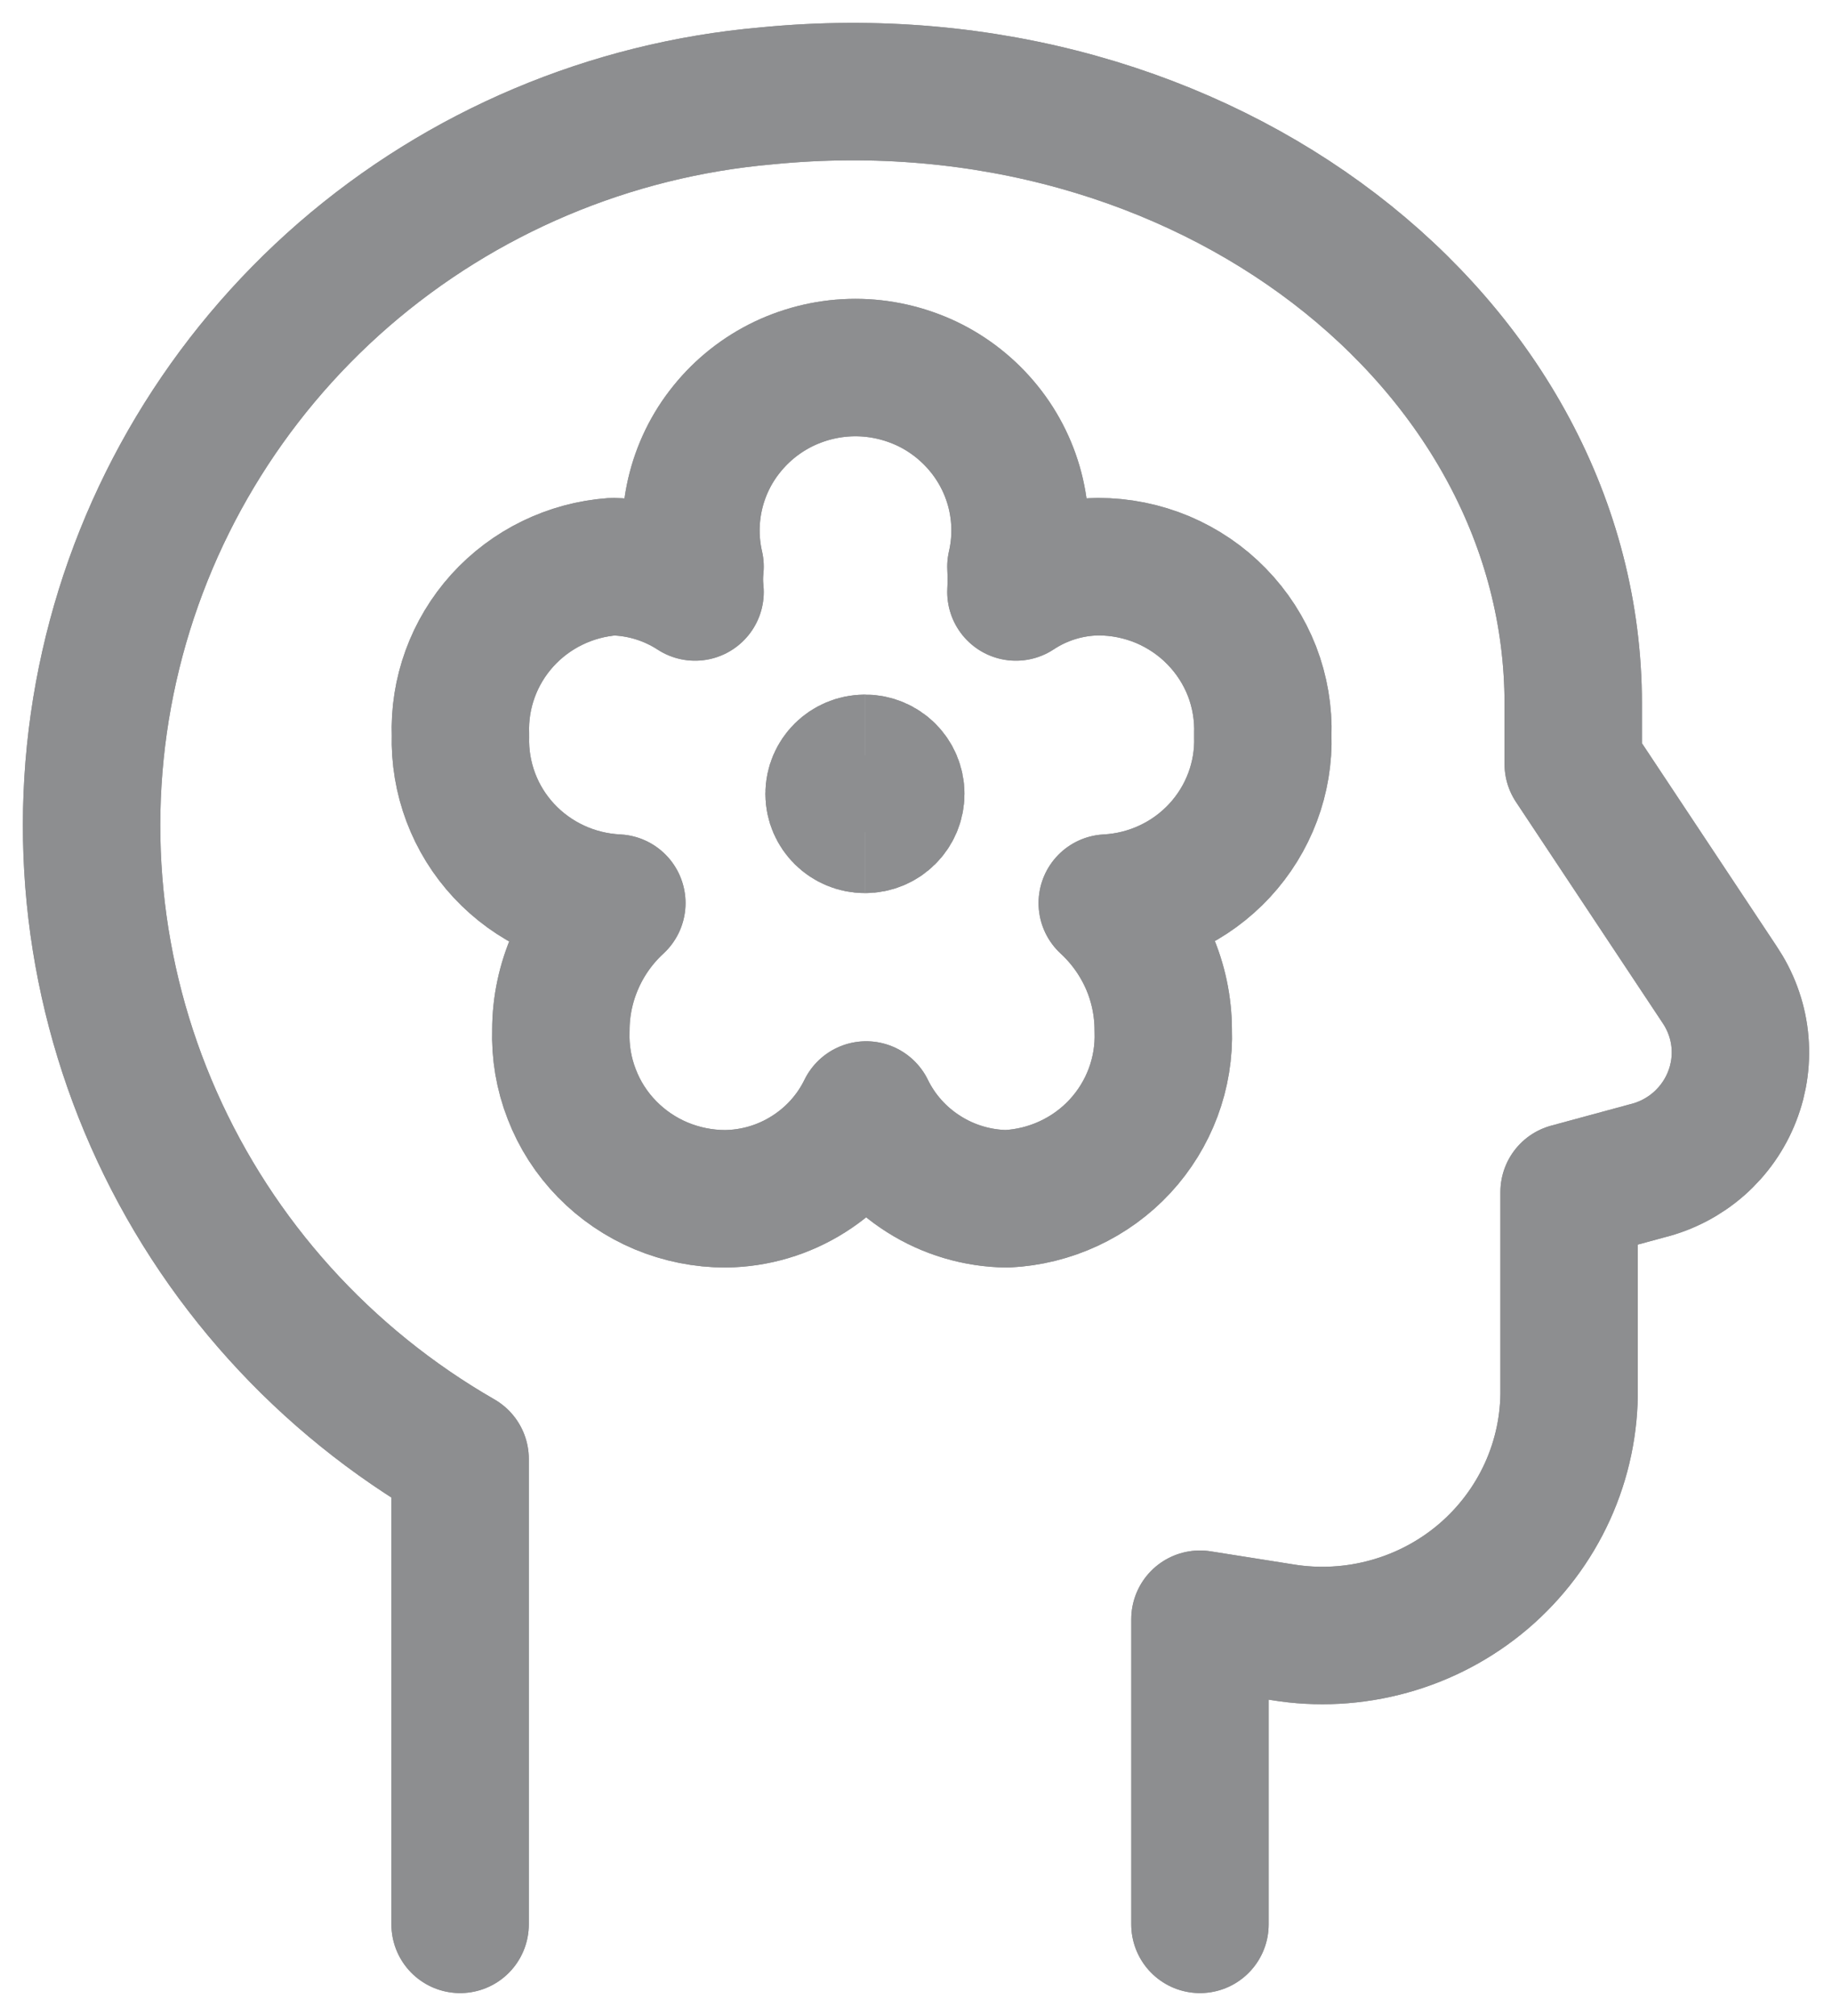 <svg width="20" height="22" viewBox="0 0 20 22" fill="none" xmlns="http://www.w3.org/2000/svg">
<g id="icon">
<g id="Group 30">
<g id="Vector">
<path d="M13.1 21V17.67L13.998 17.812C14.386 17.876 14.784 17.854 15.163 17.749C15.543 17.644 15.894 17.458 16.193 17.204C16.491 16.95 16.73 16.634 16.892 16.279C17.054 15.924 17.135 15.538 17.13 15.148V13.008L17.982 12.777C18.192 12.725 18.385 12.624 18.547 12.482C18.708 12.34 18.833 12.162 18.91 11.963C18.988 11.764 19.016 11.549 18.992 11.336C18.968 11.124 18.892 10.921 18.772 10.743L17.175 8.337V7.68C17.175 3.746 13.154 0.576 8.371 1.046C6.661 1.195 5.044 1.878 3.753 2.997C2.463 4.117 1.566 5.613 1.193 7.271C0.82 8.928 0.99 10.66 1.679 12.215C2.368 13.771 3.539 15.068 5.023 15.921V21" stroke="#8D8E90" stroke-width="1.5" stroke-linecap="round" stroke-linejoin="round"/>
<path d="M13.1 21V17.67L13.998 17.812C14.386 17.876 14.784 17.854 15.163 17.749C15.543 17.644 15.894 17.458 16.193 17.204C16.491 16.95 16.73 16.634 16.892 16.279C17.054 15.924 17.135 15.538 17.13 15.148V13.008L17.982 12.777C18.192 12.725 18.385 12.624 18.547 12.482C18.708 12.34 18.833 12.162 18.91 11.963C18.988 11.764 19.016 11.549 18.992 11.336C18.968 11.124 18.892 10.921 18.772 10.743L17.175 8.337V7.68C17.175 3.746 13.154 0.576 8.371 1.046C6.661 1.195 5.044 1.878 3.753 2.997C2.463 4.117 1.566 5.613 1.193 7.271C0.82 8.928 0.99 10.66 1.679 12.215C2.368 13.771 3.539 15.068 5.023 15.921V21" stroke="#8D8E90" stroke-width="1.5" stroke-linecap="round" stroke-linejoin="round"/>
</g>
<g id="Vector_2">
<path d="M13.786 8.024C13.794 7.786 13.754 7.548 13.668 7.325C13.581 7.102 13.45 6.899 13.282 6.727C13.115 6.555 12.914 6.419 12.692 6.325C12.469 6.232 12.231 6.184 11.989 6.184C11.669 6.188 11.357 6.284 11.091 6.46C11.096 6.368 11.096 6.276 11.091 6.184C11.151 5.924 11.151 5.654 11.091 5.393C11.031 5.133 10.912 4.889 10.744 4.681C10.575 4.472 10.362 4.303 10.119 4.187C9.875 4.072 9.609 4.011 9.339 4.011C9.069 4.011 8.803 4.072 8.56 4.187C8.317 4.303 8.103 4.472 7.935 4.681C7.766 4.889 7.648 5.133 7.588 5.393C7.528 5.654 7.528 5.924 7.588 6.184C7.578 6.276 7.578 6.368 7.588 6.46C7.32 6.286 7.009 6.19 6.689 6.184C6.225 6.218 5.793 6.429 5.483 6.772C5.173 7.116 5.01 7.564 5.027 8.024C5.013 8.49 5.183 8.943 5.502 9.285C5.822 9.628 6.264 9.832 6.734 9.855C6.541 10.033 6.388 10.247 6.283 10.486C6.178 10.724 6.123 10.982 6.123 11.242C6.115 11.481 6.155 11.719 6.242 11.941C6.328 12.165 6.459 12.368 6.627 12.54C6.794 12.711 6.995 12.848 7.217 12.941C7.44 13.034 7.679 13.082 7.92 13.082C8.242 13.078 8.556 12.985 8.827 12.813C9.098 12.642 9.316 12.4 9.456 12.113C9.596 12.4 9.814 12.642 10.085 12.813C10.356 12.985 10.671 13.078 10.992 13.082C11.464 13.059 11.908 12.853 12.227 12.509C12.546 12.164 12.716 11.709 12.699 11.242C12.699 10.982 12.645 10.724 12.54 10.486C12.434 10.247 12.281 10.033 12.088 9.855C12.557 9.83 12.997 9.624 13.314 9.282C13.631 8.94 13.801 8.488 13.786 8.024Z" stroke="#8D8E90" stroke-width="1.5" stroke-linecap="round" stroke-linejoin="round"/>
<path d="M13.786 8.024C13.794 7.786 13.754 7.548 13.668 7.325C13.581 7.102 13.45 6.899 13.282 6.727C13.115 6.555 12.914 6.419 12.692 6.325C12.469 6.232 12.231 6.184 11.989 6.184C11.669 6.188 11.357 6.284 11.091 6.46C11.096 6.368 11.096 6.276 11.091 6.184C11.151 5.924 11.151 5.654 11.091 5.393C11.031 5.133 10.912 4.889 10.744 4.681C10.575 4.472 10.362 4.303 10.119 4.187C9.875 4.072 9.609 4.011 9.339 4.011C9.069 4.011 8.803 4.072 8.56 4.187C8.317 4.303 8.103 4.472 7.935 4.681C7.766 4.889 7.648 5.133 7.588 5.393C7.528 5.654 7.528 5.924 7.588 6.184C7.578 6.276 7.578 6.368 7.588 6.46C7.32 6.286 7.009 6.19 6.689 6.184C6.225 6.218 5.793 6.429 5.483 6.772C5.173 7.116 5.01 7.564 5.027 8.024C5.013 8.49 5.183 8.943 5.502 9.285C5.822 9.628 6.264 9.832 6.734 9.855C6.541 10.033 6.388 10.247 6.283 10.486C6.178 10.724 6.123 10.982 6.123 11.242C6.115 11.481 6.155 11.719 6.242 11.941C6.328 12.165 6.459 12.368 6.627 12.54C6.794 12.711 6.995 12.848 7.217 12.941C7.44 13.034 7.679 13.082 7.92 13.082C8.242 13.078 8.556 12.985 8.827 12.813C9.098 12.642 9.316 12.4 9.456 12.113C9.596 12.4 9.814 12.642 10.085 12.813C10.356 12.985 10.671 13.078 10.992 13.082C11.464 13.059 11.908 12.853 12.227 12.509C12.546 12.164 12.716 11.709 12.699 11.242C12.699 10.982 12.645 10.724 12.54 10.486C12.434 10.247 12.281 10.033 12.088 9.855C12.557 9.83 12.997 9.624 13.314 9.282C13.631 8.94 13.801 8.488 13.786 8.024Z" stroke="#8D8E90" stroke-width="1.5" stroke-linecap="round" stroke-linejoin="round"/>
</g>
<g id="Vector_3">
<path d="M9.443 8.996C9.257 8.996 9.106 8.847 9.106 8.663C9.106 8.479 9.257 8.33 9.443 8.33" stroke="#8D8E90" stroke-width="1.5"/>
<path d="M9.443 8.996C9.257 8.996 9.106 8.847 9.106 8.663C9.106 8.479 9.257 8.33 9.443 8.33" stroke="#8D8E90" stroke-width="1.5"/>
</g>
<g id="Vector_4">
<path d="M9.443 8.996C9.629 8.996 9.779 8.847 9.779 8.663C9.779 8.479 9.629 8.33 9.443 8.33" stroke="#8D8E90" stroke-width="1.5"/>
<path d="M9.443 8.996C9.629 8.996 9.779 8.847 9.779 8.663C9.779 8.479 9.629 8.33 9.443 8.33" stroke="#8D8E90" stroke-width="1.5"/>
</g>
</g>
</g>
</svg>
